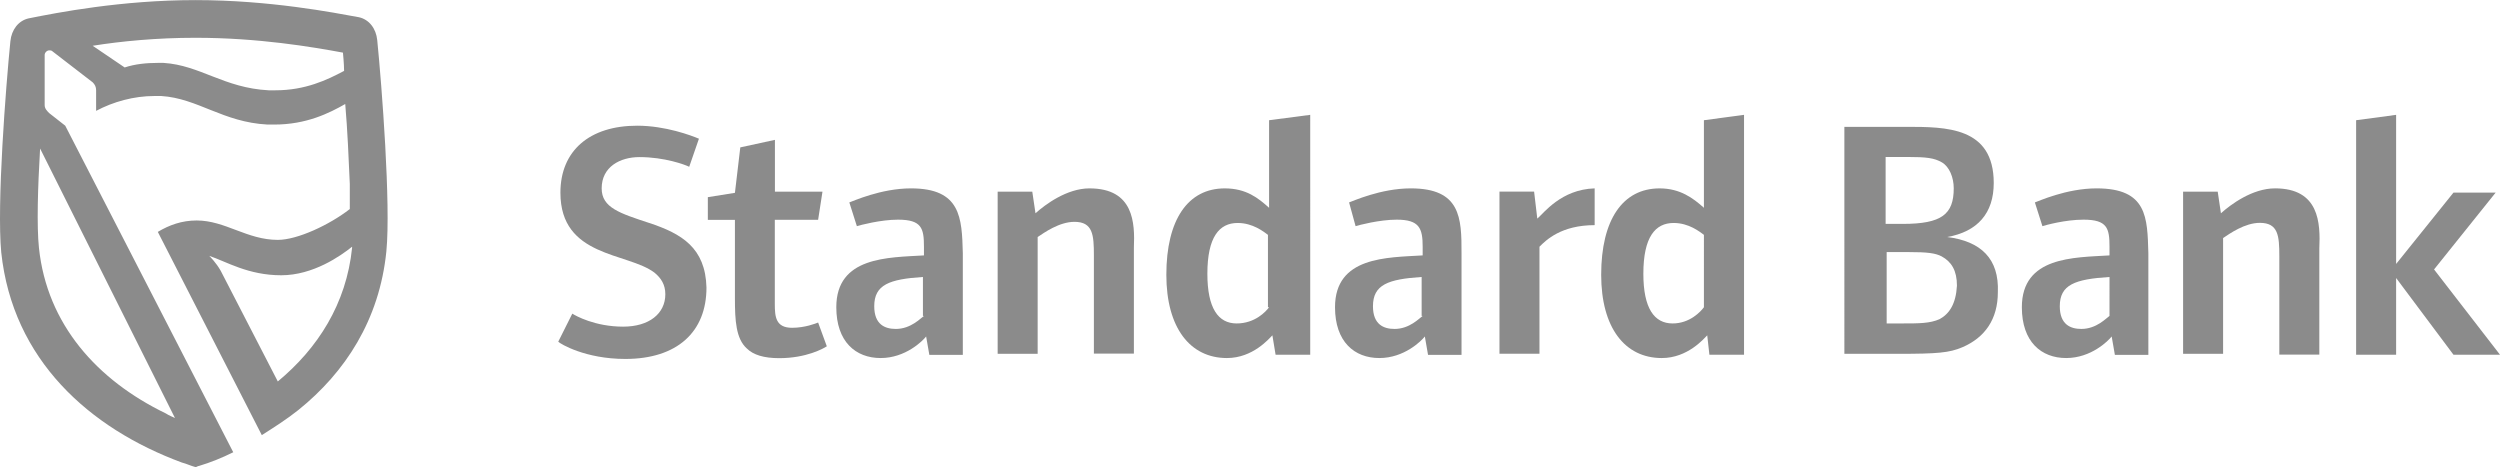 <?xml version="1.0" encoding="UTF-8" standalone="no"?>
<svg
   xmlns:dc="http://purl.org/dc/elements/1.1/"
   xmlns:cc="http://creativecommons.org/ns#"
   xmlns:rdf="http://www.w3.org/1999/02/22-rdf-syntax-ns#"
   xmlns:svg="http://www.w3.org/2000/svg"
   xmlns="http://www.w3.org/2000/svg"
   xmlns:sodipodi="http://sodipodi.sourceforge.net/DTD/sodipodi-0.dtd"
   xmlns:inkscape="http://www.inkscape.org/namespaces/inkscape"
   inkscape:version="1.0 (4035a4fb49, 2020-05-01)"
   sodipodi:docname="kohde-clients-showcase-standardbank.svg"
   id="svg28"
   version="1.1"
   fill="none"
   viewBox="0 0 236 22.135"
   height="22.135"
   width="118.498">
  <defs
     id="defs32" />
  <sodipodi:namedview
     inkscape:current-layer="svg28"
     inkscape:window-maximized="1"
     inkscape:window-y="-9"
     inkscape:window-x="-9"
     inkscape:cy="2.7524544"
     inkscape:cx="30.977506"
     inkscape:zoom="7.7187539"
     showgrid="false"
     id="namedview30"
     inkscape:window-height="1001"
     inkscape:window-width="1920"
     inkscape:pageshadow="2"
     inkscape:pageopacity="0"
     guidetolerance="10"
     gridtolerance="10"
     objecttolerance="10"
     borderopacity="1"
     bordercolor="#666666"
     pagecolor="#ffffff" />
  <path
     id="path2"
     fill="#8b8b8b"
     d="m 33.237,12.316 v 0.108 c -0.539,5.281 -3.236,9.485 -7.012,12.611 l -5.394,-10.455 c -0.431,-0.754 -0.971,-1.293 -1.079,-1.401 1.618,0.539 3.668,1.832 6.796,1.832 3.021,0 5.61,-1.832 6.689,-2.695 z m -17.585,15.736 c -6.473,-3.126 -11.22,-8.407 -11.975,-15.629 -0.216,-2.048 -0.108,-5.713 0.108,-9.377 L 16.516,28.484 c -0.216,-0.108 -0.539,-0.216 -0.863,-0.431 z M 8.748,-6.654 c 2.697,-0.431 6.041,-0.754 9.709,-0.754 5.934,0 11.004,0.862 13.917,1.401 0,0 0.108,1.078 0.108,1.725 -1.618,0.862 -3.668,1.832 -6.473,1.832 -0.216,0 -0.431,0 -0.647,0 -4.207,-0.216 -6.473,-2.371 -9.925,-2.587 -0.216,0 -0.431,0 -0.539,0 -1.079,0 -2.158,0.108 -3.128,0.431 z m -6.041,-2.587 c -0.971,0.216 -1.618,1.078 -1.726,2.156 -0.432,4.311 -1.295,15.413 -0.863,19.94 1.079,10.132 8.307,16.599 17.045,19.832 0.432,0.108 0.863,0.323 1.295,0.431 0.108,0 0.216,-0.108 0.324,-0.108 1.079,-0.323 2.158,-0.754 3.236,-1.293 L 6.159,0.891 4.649,-0.294 c -0.216,-0.215 -0.432,-0.431 -0.432,-0.754 v -4.742 c 0,-0.216 0.216,-0.431 0.432,-0.431 0.108,0 0.216,0 0.324,0.108 l 3.776,2.91 c 0.216,0.216 0.324,0.431 0.324,0.754 v 1.94 C 10.69,-1.372 12.632,-1.911 14.574,-1.911 c 0.216,0 0.431,0 0.647,0 3.452,0.216 5.826,2.479 10.033,2.695 0.216,0 0.432,0 0.647,0 3.021,0 5.178,-1.078 6.689,-1.94 0.216,2.479 0.324,5.174 0.431,7.545 v 2.371 c -1.942,1.509 -4.963,2.91 -6.796,2.91 -2.913,0 -4.963,-1.832 -7.66,-1.832 -1.403,0 -2.589,0.431 -3.668,1.078 l 9.817,19.185 c 1.187,-0.754 2.373,-1.509 3.452,-2.371 4.423,-3.557 7.66,-8.515 8.307,-14.982 0.431,-4.419 -0.432,-15.629 -0.863,-19.94 -0.108,-1.078 -0.755,-1.94 -1.726,-2.156 -2.373,-0.431 -8.415,-1.617 -15.427,-1.617 -7.012,0 -13.054,1.186 -15.751,1.725 z" />
  <path
     id="path4"
     fill="#8b8b8b"
     d="m 74.771,19.969 c -1.532,0 -1.629,-1.024 -1.629,-2.242 V 9.772 h 4.089 L 77.641,7.121 H 73.153 v -4.893 l -3.269,0.711 -0.507,4.29 -2.557,0.409 v 2.145 h 2.557 v 7.448 c 0,2.037 0.097,3.772 1.122,4.689 0.615,0.614 1.629,0.916 3.064,0.916 2.557,0 4.186,-0.916 4.488,-1.121 l -0.82,-2.242 c -0.216,0.086 -1.241,0.496 -2.46,0.496 z"
     clip-rule="evenodd"
     fill-rule="evenodd" />
  <path
     id="path6"
     fill="#8b8b8b"
     d="m 86.002,6.808 c -2.859,0 -5.513,1.229 -5.826,1.326 l 0.712,2.242 c 0.302,-0.097 2.244,-0.614 3.884,-0.614 2.244,0 2.449,0.819 2.449,2.555 v 0.819 c -3.366,0.205 -8.274,0.097 -8.274,4.893 0,3.266 1.834,4.796 4.186,4.796 2.352,0 3.981,-1.627 4.294,-2.037 l 0.302,1.735 h 3.161 v -9.593 C 90.802,9.557 90.695,6.808 86.002,6.808 Z m 1.219,12.04 c -0.302,0.205 -1.23,1.229 -2.654,1.229 -1.025,0 -2.039,-0.41 -2.039,-2.145 0,-2.037 1.435,-2.554 4.596,-2.759 v 3.675 z"
     clip-rule="evenodd"
     fill-rule="evenodd" />
  <path
     id="path8"
     fill="#8b8b8b"
     d="M 61.286,10.074 C 58.524,9.158 56.798,8.641 56.798,6.808 c 0,-2.037 1.737,-2.953 3.571,-2.953 2.352,0 4.294,0.711 4.693,0.916 l 0.917,-2.651 c -0.712,-0.302 -3.161,-1.229 -5.826,-1.229 -4.488,0 -7.25,2.35 -7.25,6.327 0,6.122 6.333,5.616 8.879,7.545 0.615,0.507 1.025,1.121 1.025,2.037 0,1.832 -1.532,3.061 -3.981,3.061 -2.654,0 -4.488,-1.024 -4.801,-1.229 l -1.327,2.651 c 0.205,0.205 2.557,1.627 6.333,1.627 4.898,0 7.66,-2.554 7.66,-6.737 -0.097,-3.762 -2.341,-5.087 -5.405,-6.101 z"
     clip-rule="evenodd"
     fill-rule="evenodd" />
  <path
     id="path10"
     fill="#8b8b8b"
     d="m 214.758,6.808 c -2.147,0 -4.186,1.531 -5.103,2.35 l -0.302,-2.037 h -3.269 V 22.427 h 3.776 v -10.93 c 0.615,-0.41 2.039,-1.434 3.474,-1.434 1.737,0 1.834,1.229 1.834,3.158 v 9.28 h 3.776 v -10.003 c 0.108,-2.425 0,-5.691 -4.186,-5.691 z"
     clip-rule="evenodd"
     fill-rule="evenodd" />
  <path
     id="path12"
     fill="#8b8b8b"
     d="m 197.918,6.808 c -2.859,0 -5.513,1.229 -5.826,1.326 l 0.712,2.242 c 0.302,-0.097 2.147,-0.614 3.884,-0.614 2.244,0 2.449,0.819 2.449,2.555 v 0.819 c -3.366,0.205 -8.274,0.097 -8.274,4.893 0,3.266 1.834,4.796 4.185,4.796 2.352,0 3.981,-1.627 4.294,-2.037 l 0.302,1.735 h 3.161 v -9.593 c -0.097,-3.374 -0.097,-6.122 -4.887,-6.122 z m 1.219,12.04 c -0.302,0.205 -1.23,1.229 -2.654,1.229 -1.025,0 -2.039,-0.41 -2.039,-2.145 0,-2.037 1.435,-2.554 4.693,-2.759 z"
     clip-rule="evenodd"
     fill-rule="evenodd" />
  <path
     id="path14"
     fill="#8b8b8b"
     d="m 102.853,6.808 c -2.147,0 -4.186,1.53 -5.103,2.35 l -0.302,-2.037 H 94.179 V 22.426 h 3.776 v -11.026 c 0.615,-0.41 2.039,-1.433 3.474,-1.433 1.737,0 1.834,1.229 1.834,3.158 v 9.28 h 3.776 v -10.002 c 0.097,-2.328 0,-5.594 -4.186,-5.594 z"
     clip-rule="evenodd"
     fill-rule="evenodd" />
  <path
     id="path16"
     fill="#8b8b8b"
     d="m 183.818,11.4 c 2.859,-0.507 4.391,-2.242 4.391,-5.098 0,-5.303 -4.488,-5.303 -8.275,-5.303 h -5.825 V 22.426 h 5.103 c 3.678,0 4.8,-0.097 6.019,-0.614 2.147,-0.916 3.366,-2.651 3.366,-5.206 0.13,-3.169 -1.607,-4.807 -4.779,-5.206 z m -5.815,-7.556 h 2.039 c 1.834,0 2.557,0.097 3.269,0.507 0.712,0.41 1.122,1.433 1.122,2.447 0,2.447 -1.122,3.363 -4.801,3.363 h -1.629 z m 5.103,15.305 c -0.917,0.41 -1.942,0.41 -3.571,0.41 h -1.434 v -6.737 h 2.038 c 1.834,0 2.557,0.097 3.161,0.41 0.917,0.507 1.435,1.326 1.435,2.759 -0.097,1.725 -0.712,2.651 -1.629,3.158 z"
     clip-rule="evenodd"
     fill-rule="evenodd" />
  <path
     id="path18"
     fill="#8b8b8b"
     d="m 229.775,14.461 5.815,-7.254 h -3.981 l -5.415,6.736 V -0.133 l -3.776,0.506 V 22.512 h 3.776 v -7.243 l 5.415,7.243 H 236 Z"
     clip-rule="evenodd"
     fill-rule="evenodd" />
  <path
     id="path20"
     fill="#8b8b8b"
     d="M 160.85,0.374 V 8.641 c -1.025,-0.916 -2.244,-1.832 -4.185,-1.832 -3.474,0 -5.513,2.953 -5.513,8.159 0,5.001 2.244,7.857 5.718,7.857 2.448,0 3.98,-1.832 4.293,-2.145 l 0.205,1.832 h 3.269 V -0.133 Z m 0,17.655 c -0.302,0.41 -1.327,1.53 -2.956,1.53 -1.736,0 -2.761,-1.433 -2.761,-4.689 0,-3.471 1.122,-4.796 2.858,-4.796 1.435,0 2.449,0.819 2.859,1.121 z"
     clip-rule="evenodd"
     fill-rule="evenodd" />
  <path
     id="path22"
     fill="#8b8b8b"
     d="M 119.802,0.374 V 8.641 c -1.025,-0.916 -2.147,-1.832 -4.186,-1.832 -3.474,0 -5.513,2.953 -5.513,8.159 0,5.001 2.244,7.857 5.718,7.857 2.449,0 3.981,-1.832 4.293,-2.145 l 0.302,1.832 h 3.269 V -0.133 Z m 0,17.655 c -0.302,0.41 -1.327,1.53 -3.064,1.53 -1.737,0 -2.762,-1.433 -2.762,-4.689 0,-3.471 1.122,-4.796 2.859,-4.796 1.435,0 2.449,0.819 2.859,1.121 v 6.833 z"
     clip-rule="evenodd"
     fill-rule="evenodd" />
  <path
     id="path24"
     fill="#8b8b8b"
     d="m 133.178,6.808 c -2.858,0 -5.512,1.229 -5.825,1.326 l 0.615,2.242 c 0.302,-0.097 2.244,-0.614 3.883,-0.614 2.147,0 2.449,0.819 2.449,2.555 v 0.819 c -3.366,0.205 -8.274,0.097 -8.274,4.893 0,3.266 1.834,4.796 4.186,4.796 2.351,0 3.98,-1.627 4.293,-2.037 l 0.302,1.735 h 3.161 v -9.593 c 0.011,-3.374 -0.097,-6.122 -4.79,-6.122 z M 134.3,18.848 c -0.302,0.205 -1.229,1.229 -2.654,1.229 -1.024,0 -2.038,-0.41 -2.038,-2.145 0,-2.037 1.434,-2.554 4.595,-2.759 v 3.675 z"
     clip-rule="evenodd"
     fill-rule="evenodd" />
  <path
     id="path26"
     fill="#8b8b8b"
     d="m 145.121,9.665 -0.302,-2.554 H 141.55 V 22.416 h 3.776 v -10.1 c 0.615,-0.614 2.039,-2.037 5.21,-2.037 V 6.808 c -3.171,0.097 -4.8,2.339 -5.415,2.856 z"
     clip-rule="evenodd"
     fill-rule="evenodd" />
</svg>
